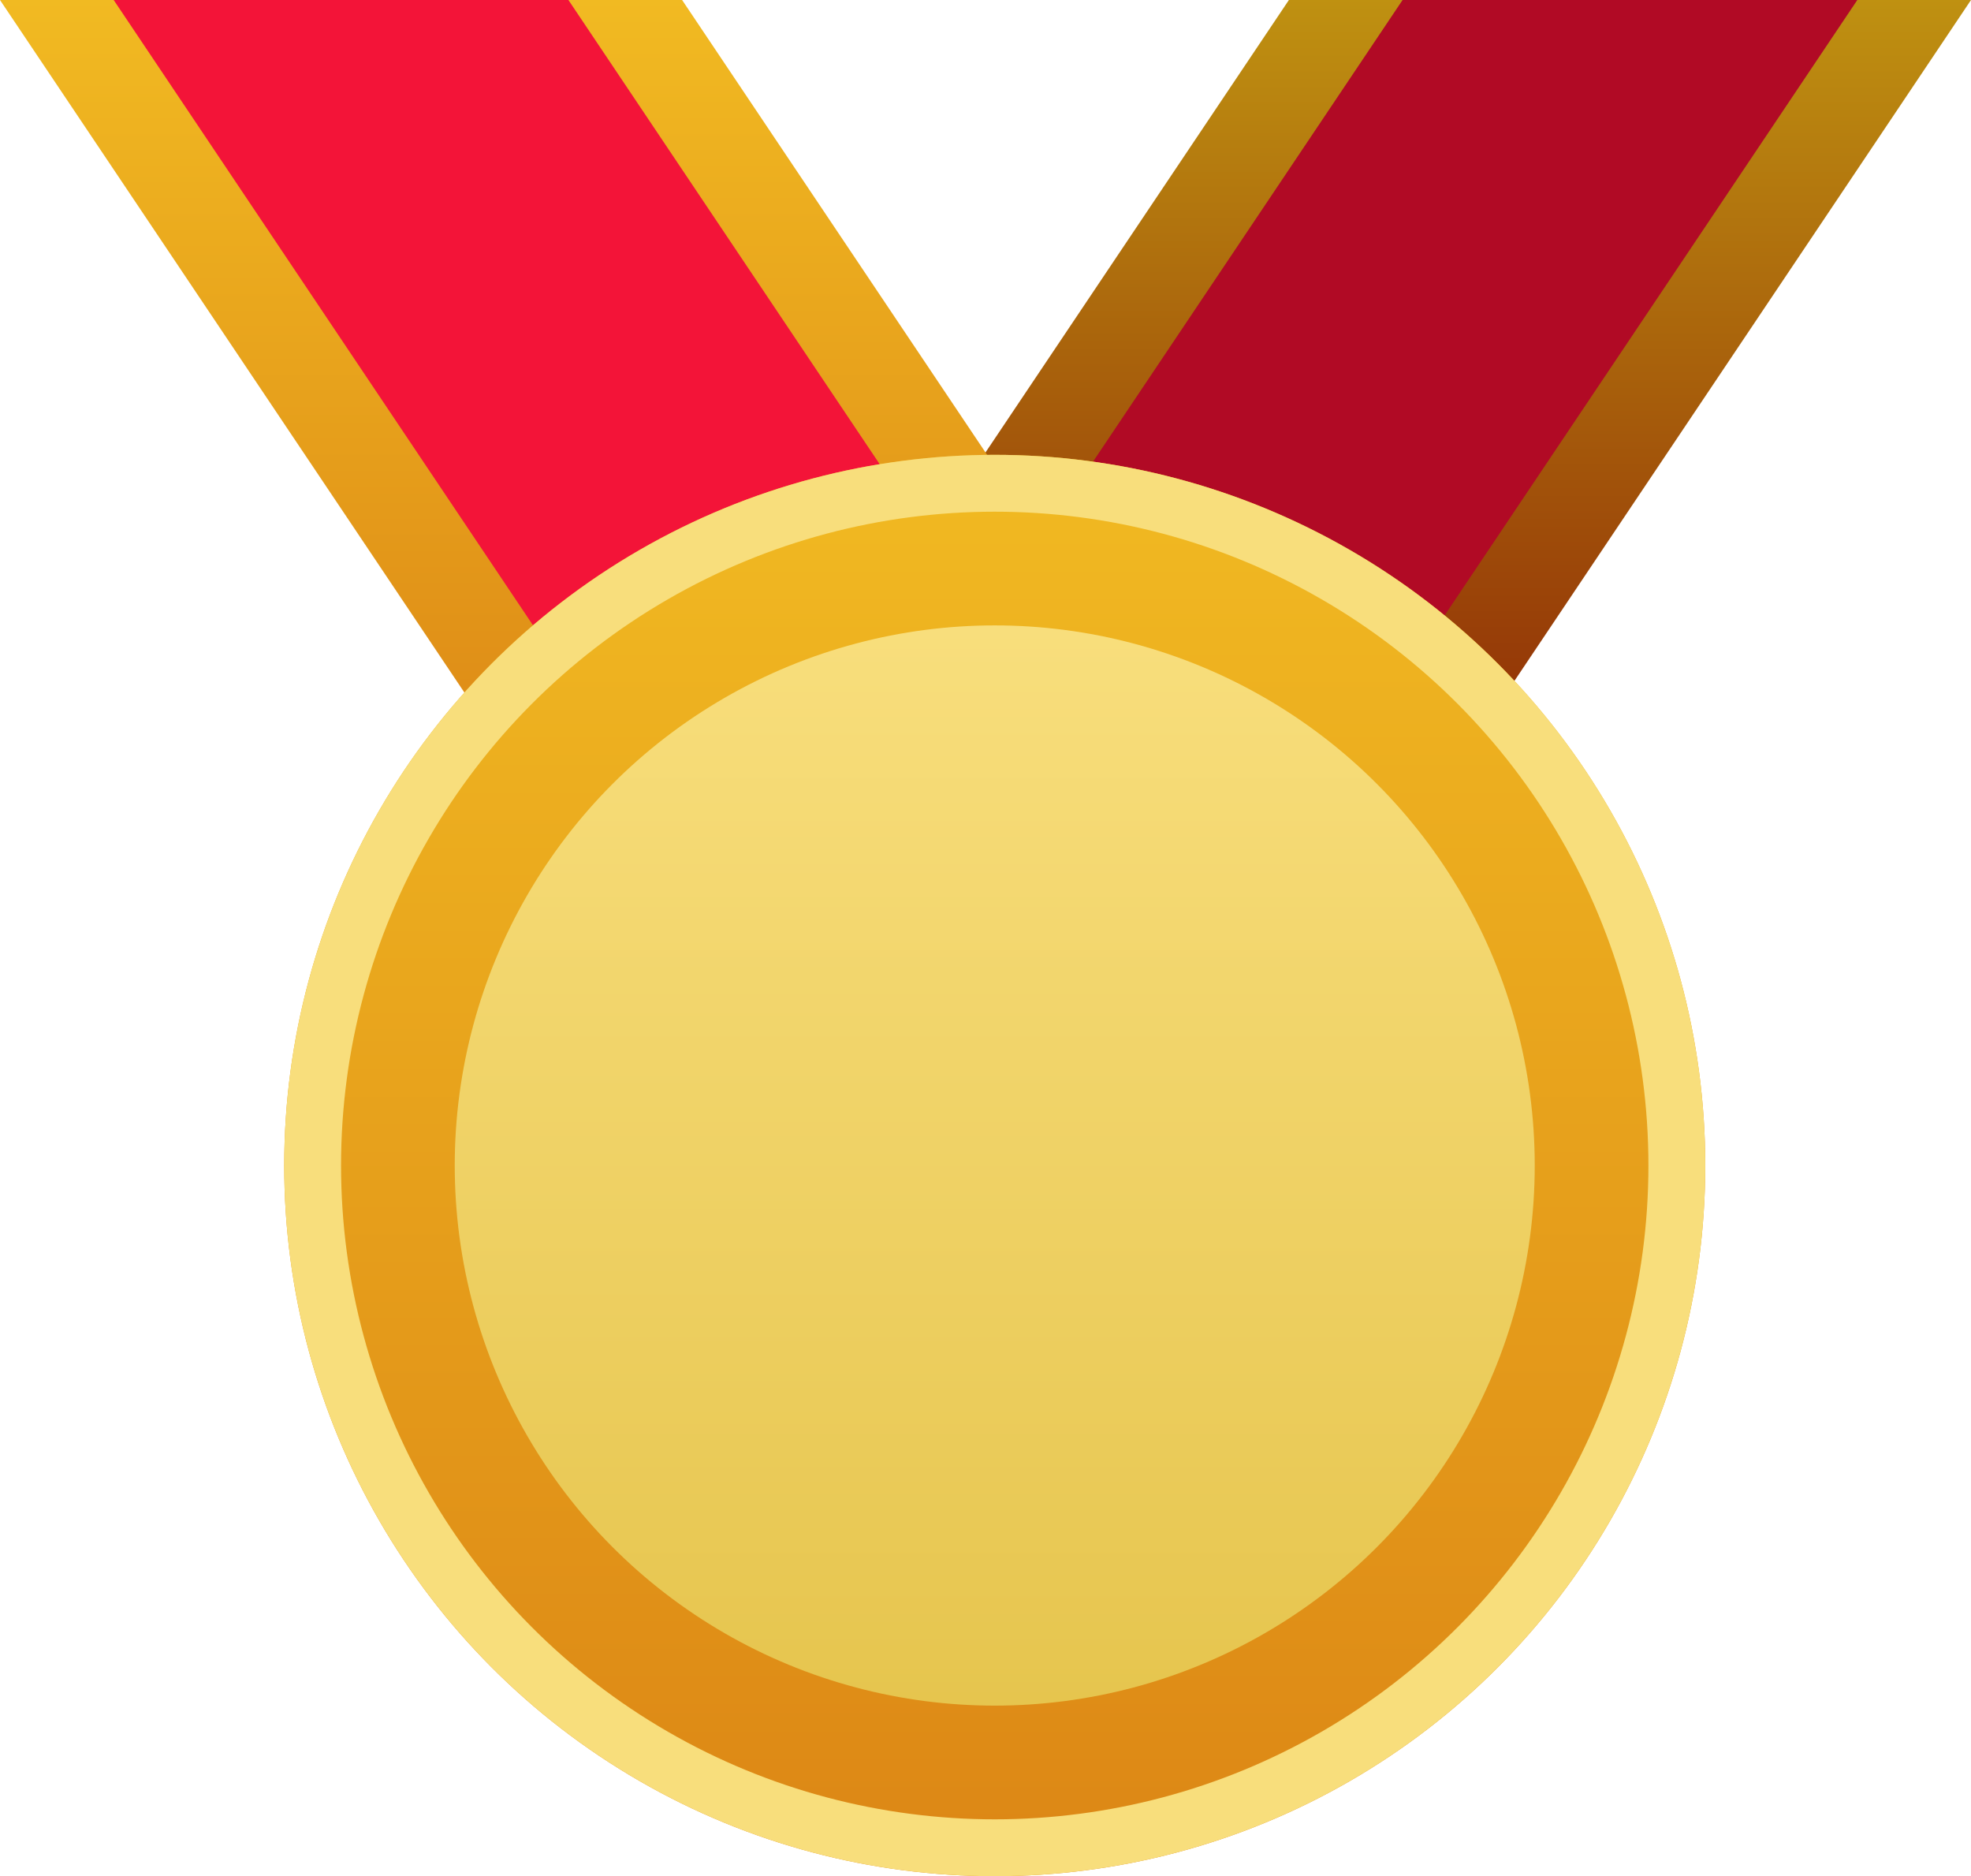 <svg xmlns="http://www.w3.org/2000/svg" xmlns:xlink="http://www.w3.org/1999/xlink" width="34.675" height="33" viewBox="0 0 34.675 33">
  <defs>
    <linearGradient id="linear-gradient" x1="0.5" x2="0.5" y2="1" gradientUnits="objectBoundingBox">
      <stop offset="0" stop-color="#bf9111"/>
      <stop offset="1" stop-color="#8c2505"/>
    </linearGradient>
    <linearGradient id="linear-gradient-2" x1="0.5" x2="0.5" y2="1" gradientUnits="objectBoundingBox">
      <stop offset="0" stop-color="#f1ba22"/>
      <stop offset="1" stop-color="#dc8615"/>
    </linearGradient>
    <linearGradient id="linear-gradient-4" x1="0.5" x2="0.5" y2="1" gradientUnits="objectBoundingBox">
      <stop offset="0" stop-color="#f8de7c"/>
      <stop offset="1" stop-color="#e6c54e"/>
    </linearGradient>
  </defs>
  <g id="bg_1st" transform="translate(-293 -139)">
    <g id="img_1st">
      <path id="Path_84" data-name="Path 84" d="M21.783,0h-12L0,14.586H12Z" transform="translate(305.892 139)" fill="url(#linear-gradient)"/>
      <path id="Path_86" data-name="Path 86" d="M21.783,0h-8L4,14.586h8Z" transform="translate(303.892 139)" fill="#b10a25"/>
      <path id="Path_83" data-name="Path 83" d="M0,0H12l9.783,14.586h-12Z" transform="translate(293 139)" fill="url(#linear-gradient-2)"/>
      <path id="Path_85" data-name="Path 85" d="M0,0H8l9.783,14.586h-8Z" transform="translate(295 139)" fill="#f31438"/>
      <g id="Ellipse_1" data-name="Ellipse 1" transform="translate(298 147)" stroke="#f8de7c" stroke-width="1" fill="url(#linear-gradient-2)">
        <circle cx="12.5" cy="12.5" r="12.5" stroke="none"/>
        <circle cx="12.5" cy="12.5" r="12" fill="none"/>
      </g>
      <circle id="Ellipse_2" data-name="Ellipse 2" cx="9.5" cy="9.5" r="9.5" transform="translate(301 150)" fill="url(#linear-gradient-4)"/>
    </g>
  </g>
</svg>
